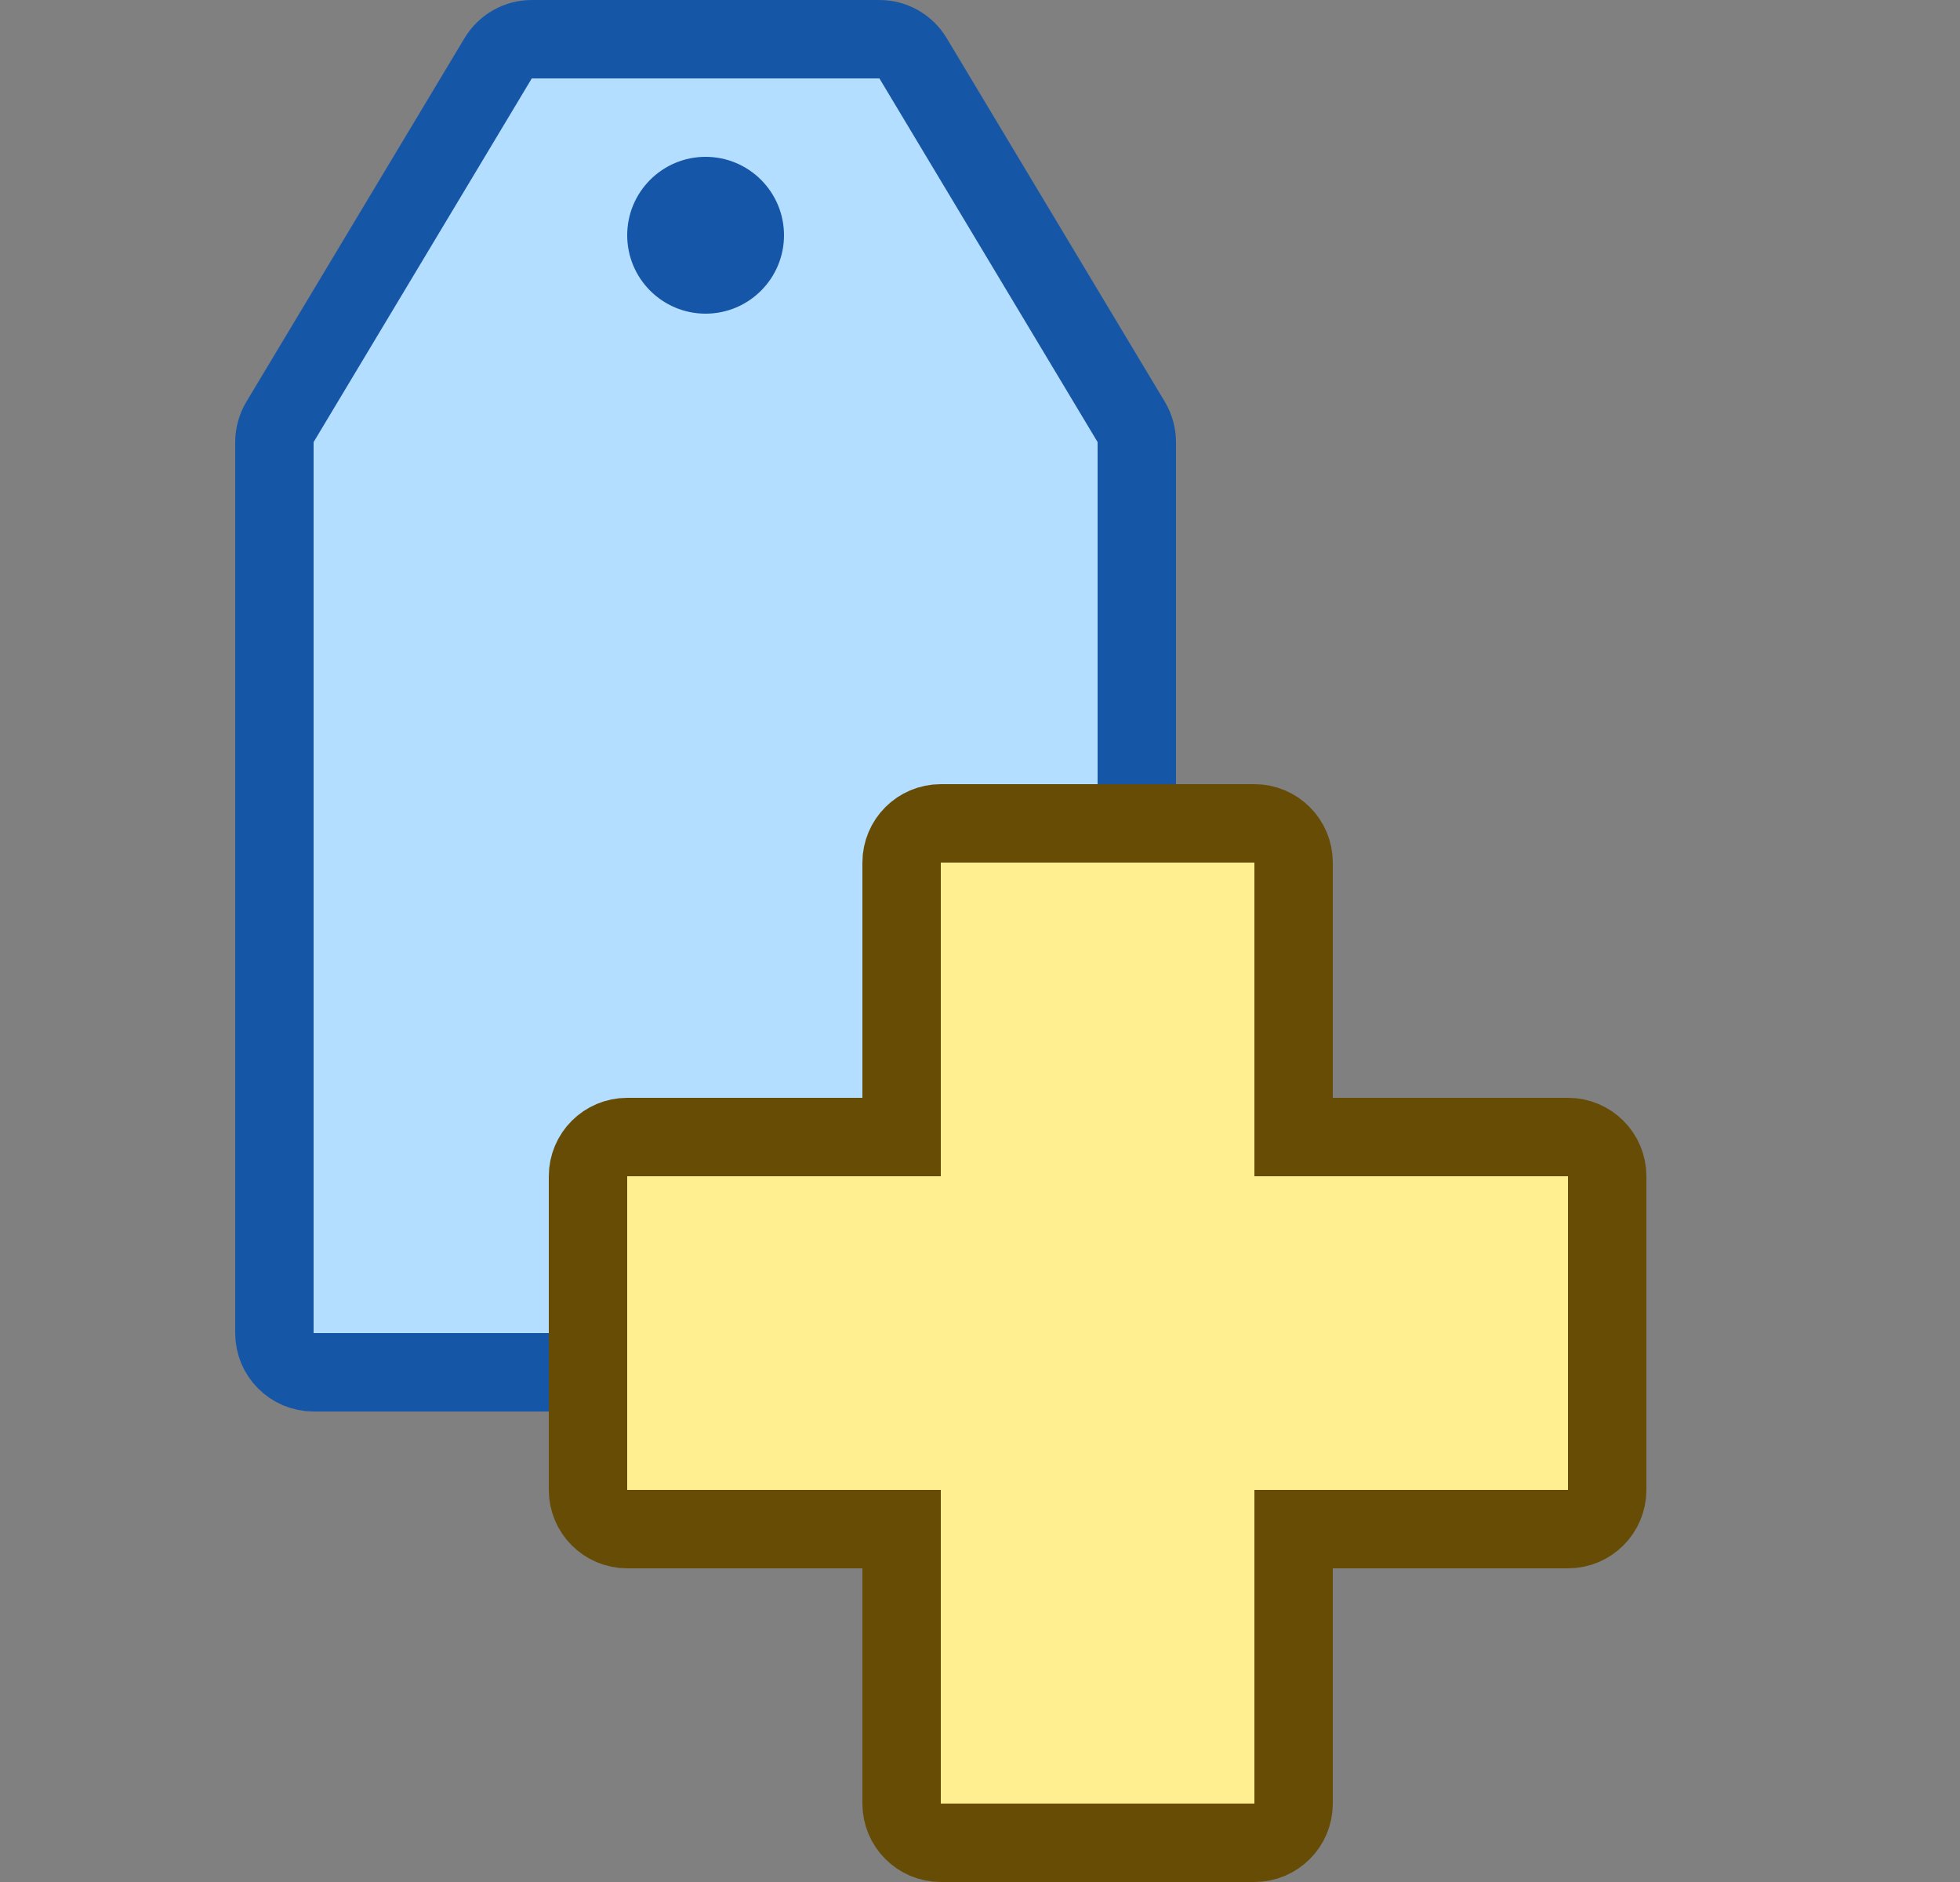 <svg width="25" height="24" viewBox="0 0 25 24" fill="none" xmlns="http://www.w3.org/2000/svg">
<rect x="0" y="0" width="25" height="24" fill="#808080" stroke="none"/>
<path d="M3.5 17V5.638C3.5 5.548 3.525 5.459 3.571 5.381L6.354 0.743C6.445 0.592 6.607 0.5 6.783 0.5H11.217C11.393 0.5 11.555 0.592 11.646 0.743L14.429 5.381C14.475 5.459 14.5 5.548 14.5 5.638V17C14.5 17.276 14.276 17.5 14 17.5H8.944L4 17.5C3.724 17.5 3.5 17.276 3.5 17Z" fill="#B4DEFF" stroke="#1656A7" stroke-linejoin="round"/>
<path d="M10 3C10 3.552 9.552 4 9 4C8.448 4 8 3.552 8 3C8 2.448 8.448 2 9 2C9.552 2 10 2.448 10 3Z" fill="#1656A8"/>
<path d="M8 19.5H11.5V23C11.5 23.276 11.724 23.5 12 23.5H16C16.276 23.5 16.5 23.276 16.5 23V19.5H20C20.276 19.5 20.5 19.276 20.5 19V15C20.5 14.724 20.276 14.5 20 14.5H16.5V11C16.5 10.724 16.276 10.5 16 10.5H12C11.724 10.5 11.5 10.724 11.5 11V14.5H8C7.724 14.5 7.5 14.724 7.5 15V19C7.5 19.276 7.724 19.5 8 19.5Z" fill="#FFEF91" stroke="#674C06"/>
</svg>
